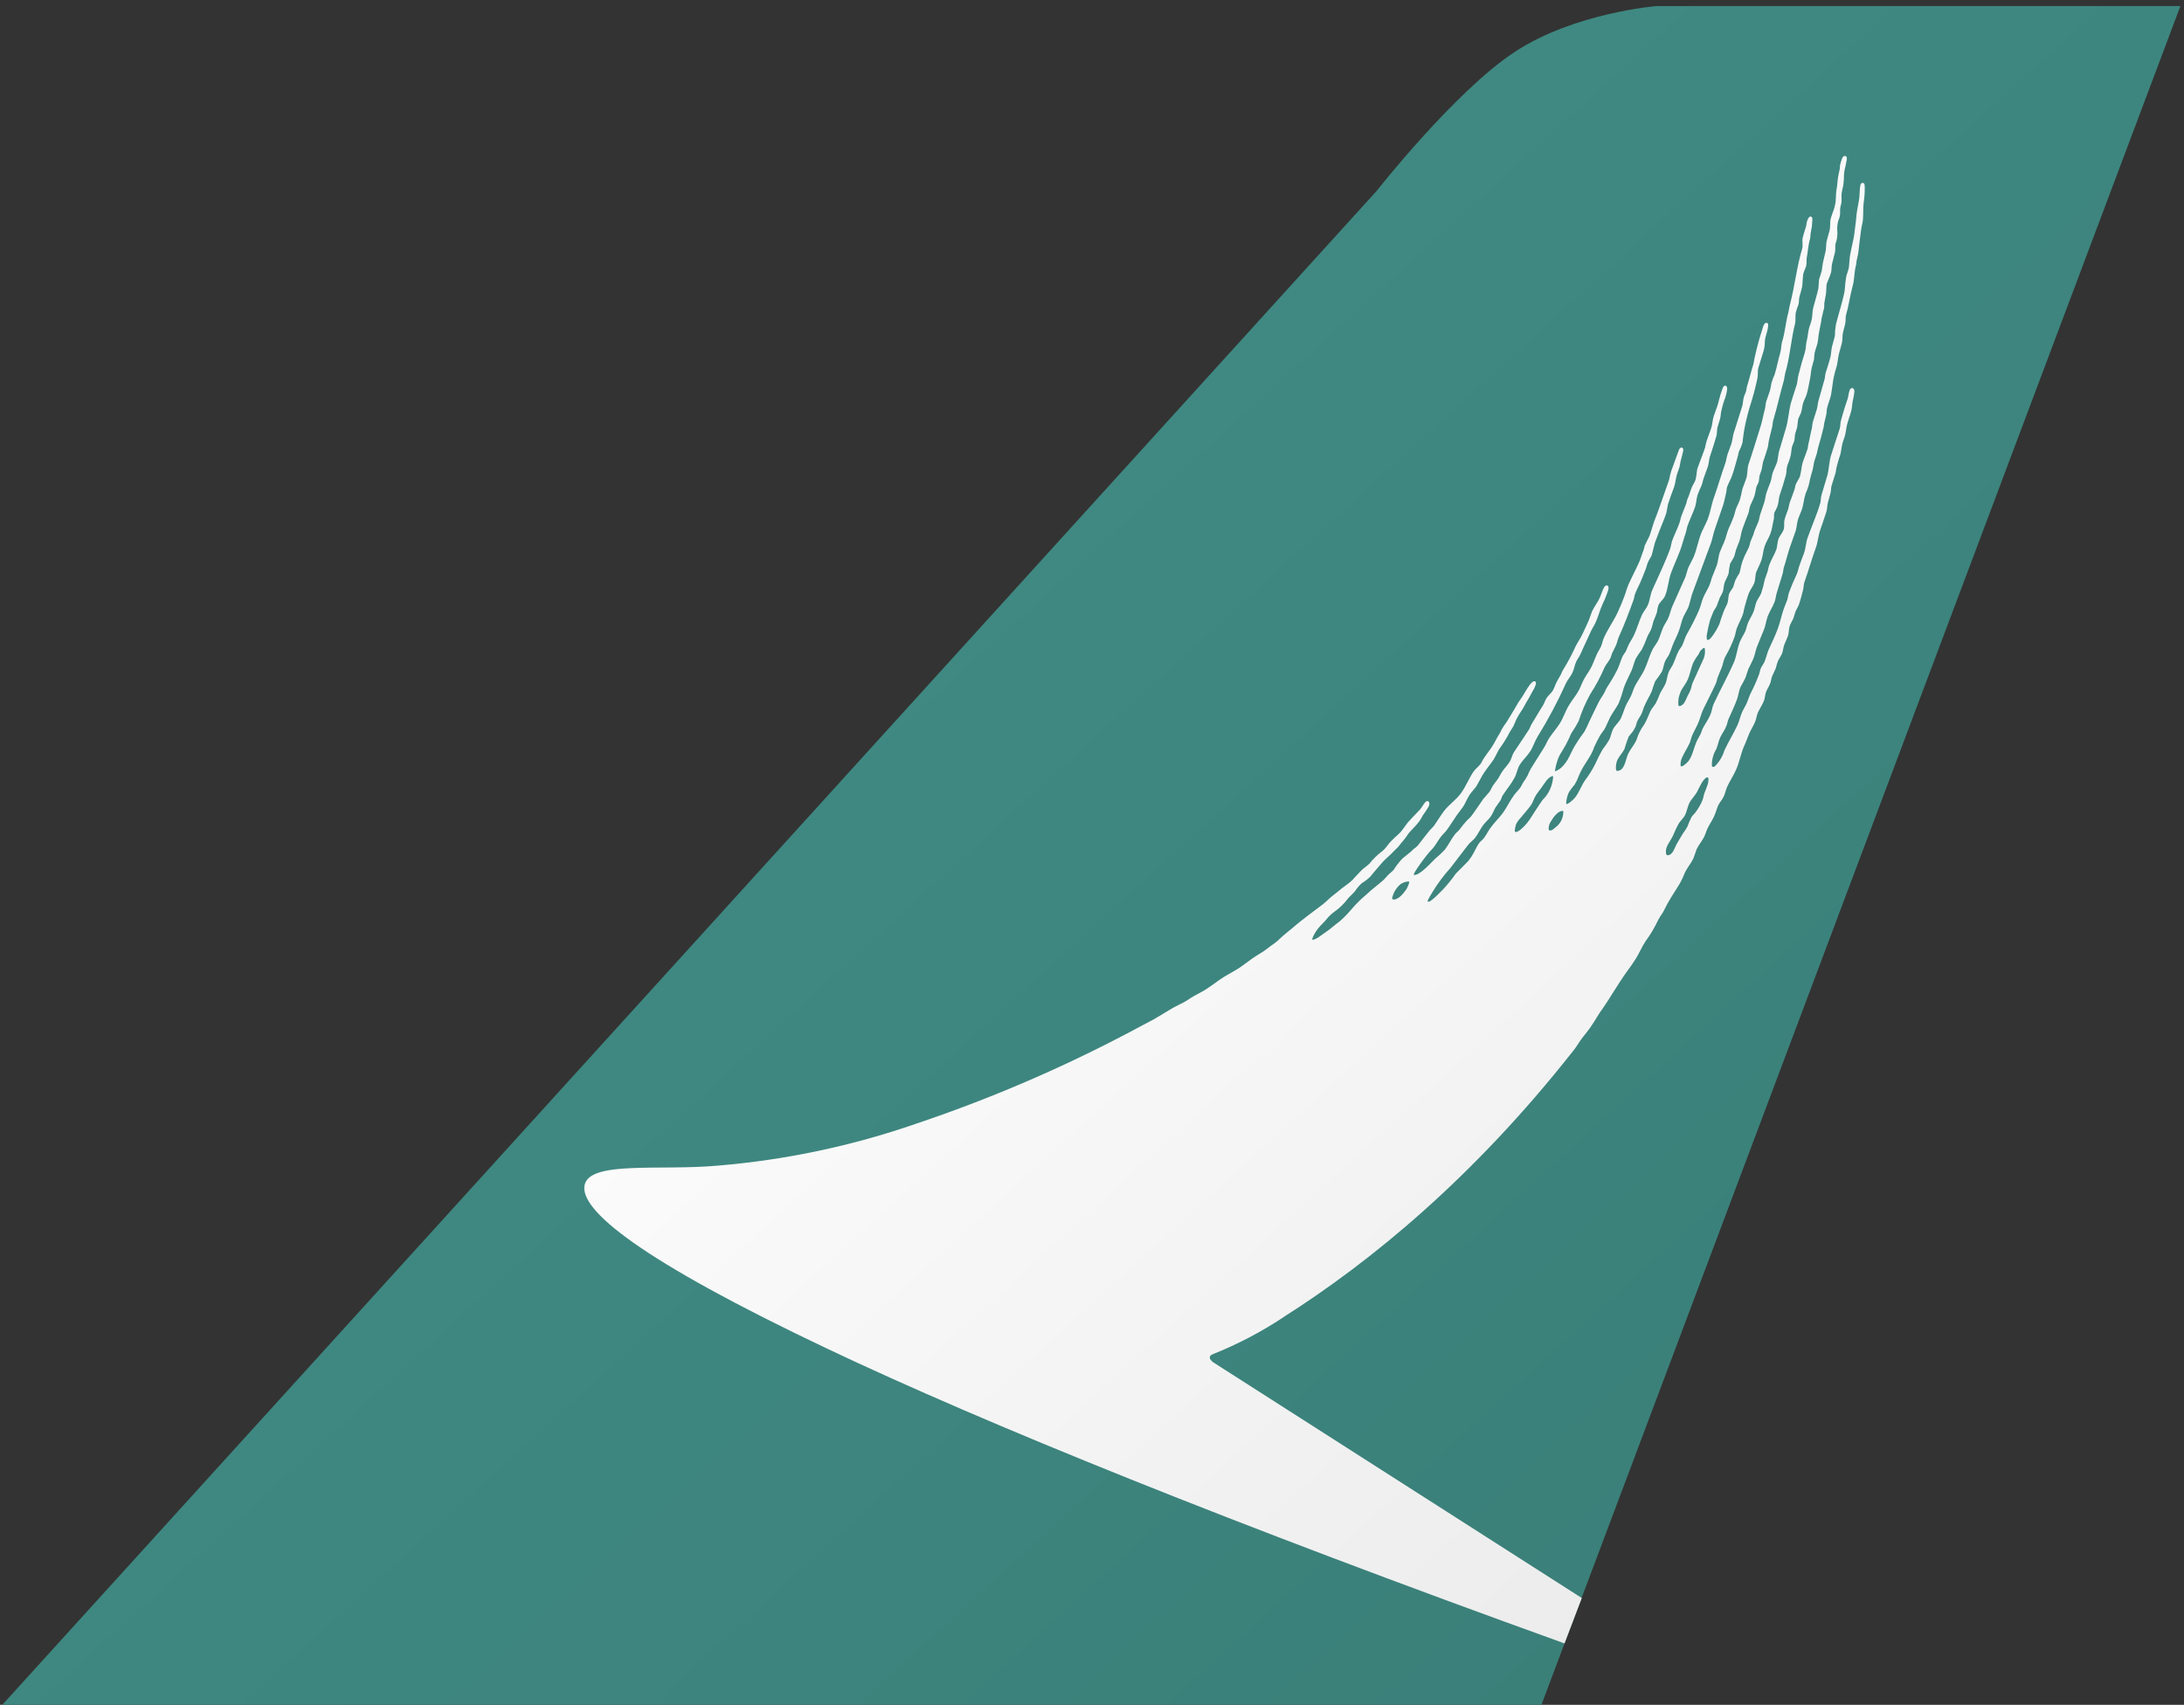 <svg width="301" height="235" viewBox="0 0 301 235" fill="none" xmlns="http://www.w3.org/2000/svg">
<rect x="0" y="0" width="301" height="235" fill="#333333" stroke="none"/>
<path d="M0.322 234.991H212.439L300.505 0.831H228.347C228.347 0.831 217.004 1.738 208.765 7.152C200.526 12.566 189.716 26.336 189.716 26.336L0.322 234.991Z" fill="#3F8A83"/>
<path d="M113.985 185.894C88.285 173.702 79.655 166.722 80.596 163.247C81.479 159.994 91.022 161.394 98.87 160.676C108.182 159.909 117.361 157.975 126.191 154.918C136.162 151.57 145.851 147.433 155.165 142.546C155.165 142.546 158.676 140.694 159.049 140.485C159.774 140.048 160.341 139.732 161.049 139.285C161.551 138.976 162.069 138.693 162.6 138.437C163.14 138.183 163.657 137.882 164.144 137.537C164.682 137.2 165.415 136.848 165.96 136.525C166.76 136.025 167.252 135.649 168.007 135.111C168.433 134.808 168.877 134.53 169.335 134.278C169.709 134.056 170.391 133.689 170.721 133.466C171.421 133.007 171.862 132.626 172.566 132.138C172.99 131.838 173.306 131.65 173.816 131.338C174.326 131.026 174.807 130.638 175.244 130.311C175.533 130.122 175.809 129.913 176.07 129.686C176.587 129.186 177.097 128.753 177.628 128.322C178.117 127.956 178.583 127.503 179.057 127.138C179.366 126.915 179.89 126.477 180.191 126.254C180.981 125.687 181.476 125.263 182.259 124.696C182.759 124.323 183.185 123.828 183.688 123.454C184.248 123.037 184.764 122.554 185.347 122.14C185.736 121.878 186.101 121.582 186.438 121.256C186.811 120.804 187.163 120.495 187.558 120.05C187.845 119.734 188.399 119.382 188.722 119.059C189.247 118.399 189.855 117.81 190.531 117.307C190.768 117.095 190.984 116.86 191.177 116.607C191.347 116.369 191.534 116.143 191.737 115.932C192.046 115.616 192.161 115.532 192.283 115.394C192.426 115.279 192.592 115.129 193.016 114.712C193.145 114.575 193.368 114.266 193.59 113.965C193.783 113.699 193.963 113.434 194.09 113.297C194.471 112.897 194.722 112.615 194.995 112.328C195.188 112.135 195.395 111.919 195.648 111.653C195.798 111.488 195.914 111.294 196.048 111.115C196.156 110.933 196.278 110.76 196.414 110.598C196.644 110.346 196.824 110.432 196.867 110.461C197.004 110.555 197.06 110.827 196.91 111.15C196.706 111.513 196.48 111.863 196.235 112.199L196.135 112.335C196.063 112.457 195.999 112.573 195.927 112.694C195.826 112.883 195.714 113.065 195.59 113.24C195.312 113.606 195.007 113.951 194.678 114.273C194.573 114.373 194.473 114.479 194.378 114.589C194.181 114.801 194.006 115.032 193.854 115.278C193.677 115.536 193.485 115.783 193.28 116.018C193.174 116.123 193.081 116.238 193 116.363C192.902 116.498 192.797 116.628 192.684 116.751C192.504 116.923 192.332 117.096 192.159 117.268C191.882 117.568 191.589 117.853 191.283 118.123C191.06 118.309 190.838 118.547 190.608 118.769C190.027 119.469 189.387 120.162 188.863 120.83C188.506 121.18 188.108 121.486 187.679 121.742C187.314 122.082 186.991 122.465 186.717 122.883C186.487 123.157 185.984 123.601 185.747 123.888C185.256 124.55 184.665 125.131 183.996 125.612C183.552 125.919 183.155 126.29 182.818 126.712C182.603 126.992 181.942 127.631 181.691 127.94C181.059 128.74 180.771 129.499 180.865 129.519C181.296 129.634 182.345 128.708 182.965 128.306C183.474 127.954 183.565 127.818 184.05 127.452C184.46 127.162 184.844 126.838 185.198 126.483C185.406 126.296 185.981 125.671 186.16 125.456C186.818 124.668 187.546 123.942 188.336 123.287C189.068 122.569 189.98 121.93 190.691 121.287C190.906 121.065 191.114 120.842 191.323 120.598C191.56 120.361 191.854 120.146 192.069 119.909C192.413 119.362 192.808 118.848 193.247 118.373C193.664 118.05 193.972 117.756 194.395 117.44C194.546 117.34 194.676 117.146 194.833 117.023C195.055 116.881 195.257 116.71 195.433 116.514C195.922 115.889 196.395 115.25 196.905 114.625C197.127 114.325 197.45 114.08 197.673 113.771C198.147 113.096 198.55 112.407 199.03 111.771C199.712 110.888 200.682 110.256 201.33 109.365C202.005 108.446 202.407 107.383 203.039 106.421C203.312 106.004 203.739 105.71 204.039 105.315C204.212 105.086 204.305 104.82 204.47 104.569C204.807 104.052 205.203 103.549 205.547 103.061C205.992 102.4 206.293 101.689 206.747 100.994C206.882 100.676 207.05 100.373 207.247 100.089C207.537 99.698 207.804 99.291 208.047 98.869C208.363 98.388 208.507 98.069 208.729 97.734C208.951 97.399 209.095 97.073 209.246 96.844C209.397 96.615 209.713 96.162 209.828 95.99C210.238 95.358 210.352 95.063 210.776 94.482C211.034 94.123 211.321 93.829 211.566 93.915C211.752 94.051 211.68 94.274 211.637 94.432C211.543 94.715 211.413 94.984 211.249 95.232C210.905 95.849 210.783 96.144 210.416 96.711C210.25 96.985 209.956 97.602 209.716 97.932C209.476 98.262 209.243 98.685 209.084 98.966C208.905 99.266 208.653 100.057 208.402 100.387C208.173 100.727 207.967 101.083 207.785 101.45C207.438 102.076 207.049 102.677 206.621 103.25C206.377 103.702 206.133 104.176 205.897 104.622C205.408 105.354 204.827 106.036 204.353 106.79C204.059 107.314 203.772 107.839 203.485 108.362C203.191 108.793 202.796 109.162 202.516 109.598C202.171 110.122 201.984 110.698 201.639 111.214C201.366 111.614 201.022 112.003 200.749 112.406C200.283 113.095 199.866 113.778 199.377 114.438C199.104 114.797 198.752 115.099 198.487 115.465C198.121 115.965 197.826 116.55 197.446 116.965C197.107 117.311 196.79 117.678 196.498 118.065C195.967 118.718 194.639 120.585 194.868 120.599C195.644 120.707 197.144 119.005 197.776 118.388C198.261 117.988 198.72 117.556 199.148 117.096C199.648 116.421 200.016 115.66 200.52 115.006C200.699 114.762 200.972 114.583 201.152 114.353C201.479 113.894 201.837 113.457 202.222 113.046C202.396 112.895 202.561 112.734 202.717 112.565C203.327 111.782 203.845 110.941 204.433 110.123C204.691 109.793 205.007 109.498 205.258 109.175C205.445 108.91 205.558 108.622 205.725 108.334C205.962 107.968 206.278 107.617 206.515 107.25C206.694 106.976 206.802 106.704 206.988 106.424C207.311 105.936 207.742 105.512 208.065 105.016C208.316 104.616 208.388 104.09 208.654 103.68C209.322 102.66 210.047 101.62 210.701 100.6C210.874 100.334 210.945 100.039 211.101 99.781C211.639 98.941 212.135 98.036 212.666 97.211C212.86 96.902 212.939 96.55 213.133 96.249C213.377 95.875 213.75 95.581 213.994 95.222C214.155 94.925 214.292 94.615 214.404 94.296C214.597 93.858 214.87 93.434 215.093 93.025C215.229 92.773 215.301 92.515 215.459 92.278C216.088 91.263 216.649 90.207 217.139 89.118C217.412 88.551 217.814 88.018 218.079 87.438C218.388 86.799 218.679 86.146 218.962 85.528C219.128 85.104 219.278 84.681 219.422 84.257C219.731 83.596 220.211 83.029 220.506 82.34C220.715 81.873 220.83 81.44 221.024 81.048C221.146 80.81 221.376 80.61 221.541 80.718C221.706 80.826 221.735 81.027 221.627 81.393C221.415 82.043 221.158 82.678 220.858 83.293C220.493 84.083 220.305 84.909 219.946 85.713C219.76 86.165 219.458 86.589 219.257 87.02C218.905 87.788 218.568 88.556 218.216 89.282C218.023 89.706 217.864 90.115 217.635 90.517C217.489 90.734 217.356 90.96 217.235 91.192C217.005 91.71 216.941 92.255 216.704 92.743C216.46 93.253 216.065 93.677 215.828 94.172C214.688 96.7 213.386 99.152 211.928 101.511C211.528 102.15 211.311 102.926 210.901 103.558C210.478 104.226 209.896 104.728 209.48 105.374C209.128 105.913 209.042 106.659 208.719 107.234C208.259 108.095 207.627 108.821 207.104 109.634C206.967 109.864 206.924 110.116 206.781 110.352C206.587 110.661 206.328 110.962 206.128 111.278C205.87 111.702 205.728 112.183 205.439 112.571C205.13 113.001 204.685 113.346 204.376 113.784C203.995 114.308 203.723 114.925 203.32 115.464C203.047 115.83 202.62 116.089 202.336 116.464C201.891 117.045 200.347 119.07 199.902 119.637C198.983 120.655 198.161 121.756 197.446 122.926C197.267 123.278 196.656 124.118 196.785 124.283C197.108 124.499 198.637 122.826 198.896 122.583C199.526 121.903 200.108 121.181 200.64 120.422C200.777 120.264 202.24 118.835 202.364 118.677C202.508 118.491 202.658 118.277 202.788 118.096C203.198 117.486 203.449 116.753 203.88 116.179C204.066 115.934 204.346 115.755 204.519 115.518C204.857 115.073 205.086 114.57 205.419 114.118C205.928 113.4 206.603 112.768 207.128 112.057C207.688 111.281 208.097 110.362 208.679 109.587C208.966 109.206 209.332 108.869 209.605 108.452C209.727 108.273 209.771 108.093 209.892 107.907C210.132 107.583 210.348 107.242 210.539 106.887C210.665 106.566 210.814 106.254 210.984 105.954C211.584 105.013 212.191 104.015 212.784 103.074C213.064 102.651 213.214 102.198 213.484 101.774C213.936 101.074 214.511 100.453 214.955 99.749C215.487 98.917 215.774 97.911 216.319 97.078C216.664 96.525 217.073 96.016 217.419 95.462C217.807 94.862 217.993 94.17 218.345 93.552C218.645 92.999 219.056 92.489 219.322 91.944C219.616 91.344 219.811 90.752 220.098 90.127C220.256 89.797 220.498 89.459 220.643 89.127C220.836 88.697 220.873 88.273 221.074 87.871C221.591 86.715 222.374 85.624 222.919 84.471C223.3 83.66 223.652 82.812 223.967 81.944C224.098 81.481 224.254 81.026 224.434 80.58C224.915 79.517 225.503 78.405 225.963 77.363C226.163 76.796 226.363 76.242 226.563 75.683C226.593 75.521 226.631 75.36 226.678 75.202C226.9 74.707 227.195 74.218 227.389 73.738C227.561 73.164 227.741 72.596 227.927 72.022C228.667 70.17 229.335 68.073 230.038 66.141C230.11 65.74 230.205 65.344 230.321 64.953C230.687 63.977 231.054 62.971 231.405 61.988C231.613 61.488 232.087 61.65 231.979 62.168C231.835 62.843 231.75 63.015 231.627 63.553C231.577 63.834 231.527 64.099 231.469 64.372C231.383 64.702 231.217 65.047 231.132 65.363C230.938 65.963 230.923 66.54 230.732 67.108C230.438 67.908 230.151 68.68 229.884 69.499C229.82 69.908 229.726 70.317 229.647 70.734C229.525 71.115 229.367 71.509 229.23 71.854C228.821 72.867 228.43 73.843 228.074 74.834C227.923 75.409 227.774 75.976 227.636 76.55C227.486 76.866 227.262 77.189 227.127 77.498C226.997 77.779 226.969 78.037 226.853 78.331C226.595 78.97 226.365 79.623 226.071 80.277C225.827 80.808 225.539 81.347 225.331 81.914C225.231 82.194 225.231 82.432 225.131 82.704C224.514 84.399 223.846 86.172 223.113 87.78C222.933 88.18 222.883 88.592 222.696 88.994C222.552 89.339 222.337 89.694 222.187 90.028C222.115 90.243 222.036 90.465 221.964 90.681C221.742 91.154 221.354 91.542 221.131 92.017C220.578 93.301 219.918 94.535 219.156 95.707C218.514 96.877 217.985 98.106 217.576 99.376C217.297 99.932 216.977 100.466 216.621 100.976C216.456 101.249 216.356 101.55 216.212 101.844C215.927 102.459 215.6 103.054 215.236 103.625C214.979 104.007 214.777 104.422 214.636 104.86C214.478 105.324 214.365 105.803 214.299 106.289C214.407 106.36 215.017 105.989 215.226 105.764C215.64 105.361 215.982 104.89 216.238 104.371C216.396 104.033 216.697 103.452 216.855 103.129C217.31 102.342 217.813 101.585 218.362 100.86C218.609 100.408 218.832 99.943 219.03 99.467C219.43 98.599 219.885 97.722 220.308 96.825C220.503 96.459 220.719 96.104 220.954 95.762C221.184 95.417 221.284 95.051 221.507 94.699C222.028 93.92 222.5 93.11 222.921 92.273C223.208 91.663 223.359 91.052 223.632 90.456C223.742 90.264 223.864 90.079 223.998 89.903C224.192 89.594 224.271 89.257 224.443 88.912C224.658 88.459 224.981 88.012 225.196 87.548C225.634 86.607 225.885 85.631 226.316 84.705C226.531 84.274 226.876 83.905 227.077 83.469C227.393 82.808 227.422 81.976 227.738 81.286C228.549 79.447 229.489 77.559 230.179 75.642C230.287 75.319 230.33 74.942 230.431 74.608C230.731 73.775 231.131 73 231.431 72.181C231.567 71.808 231.61 71.464 231.747 71.081C231.947 70.528 232.213 69.939 232.415 69.372C232.465 69.185 232.493 68.984 232.565 68.791C232.816 68.266 232.965 67.634 233.204 67.082C233.341 66.795 233.542 66.501 233.657 66.191C233.85 65.638 233.794 64.942 233.995 64.425C234.275 63.642 234.605 62.795 234.885 62.025C235.058 61.572 235.085 61.142 235.244 60.682C235.424 60.165 235.625 59.59 235.818 59.074C236.011 58.558 235.998 57.968 236.177 57.408C236.307 56.977 236.486 56.54 236.63 56.137C236.896 55.383 237.011 54.586 237.291 53.882C237.334 53.752 237.385 53.616 237.428 53.494C237.499 53.3 237.628 53.113 237.822 53.171C238.045 53.229 238.045 53.508 238.031 53.695C237.962 54.215 237.827 54.724 237.631 55.211C237.445 55.684 237.358 56.195 237.231 56.647C237.159 56.941 237.166 57.257 237.095 57.567C237.001 58.012 236.829 58.435 236.714 58.874C236.599 59.313 236.664 59.728 236.563 60.066C236.283 61.006 235.963 62.066 235.651 62.966C235.521 63.433 235.5 63.971 235.357 64.374C235.184 64.848 235.005 65.329 234.839 65.81C234.681 66.21 234.653 66.592 234.487 66.973C234.288 67.385 234.111 67.807 233.956 68.237C233.777 68.819 233.798 69.393 233.597 69.946C233.267 70.836 232.857 71.684 232.556 72.538C232.456 72.854 232.42 73.191 232.312 73.507C232.046 74.247 231.859 75.044 231.587 75.791C231.199 76.853 230.704 77.891 230.316 78.943C229.928 79.995 229.885 81.219 229.455 82.188C229.232 82.669 228.773 82.957 228.564 83.423C228.465 83.747 228.396 84.078 228.356 84.414C228.234 84.814 228.047 85.214 227.896 85.578C227.811 85.915 227.724 86.239 227.63 86.562C227.494 86.962 227.22 87.352 227.049 87.732C226.827 88.353 226.568 88.959 226.273 89.549C225.962 89.953 225.679 90.378 225.426 90.82C225.188 91.33 225.103 91.883 224.865 92.42C224.514 93.21 224.097 93.964 223.803 94.783C223.604 95.531 223.36 96.266 223.07 96.983C222.711 97.629 222.27 98.211 221.921 98.85C221.699 99.338 221.476 99.819 221.246 100.301C221.067 100.688 220.715 101.026 220.493 101.435C220.22 101.924 219.954 102.44 219.732 102.929C219.605 103.296 219.451 103.653 219.272 103.998C218.963 104.508 218.727 104.918 218.389 105.42C218.072 105.914 217.8 106.435 217.577 106.978C217.435 107.385 217.25 107.775 217.024 108.142C216.741 108.47 216.48 108.815 216.241 109.176C215.994 109.69 215.86 110.25 215.847 110.82C216.112 110.914 216.859 110.203 217.06 109.951C217.649 109.241 217.936 108.278 218.475 107.525C219.006 106.828 219.47 106.082 219.861 105.298C220.163 104.614 220.501 103.947 220.873 103.298C221.219 102.869 221.531 102.413 221.806 101.935C221.992 101.511 222.086 101.008 222.272 100.592C222.552 99.992 223.12 99.601 223.407 98.977C223.737 98.288 223.88 97.577 224.232 96.93C224.405 96.614 224.632 96.262 224.778 95.93C224.978 95.52 225.072 95.118 225.266 94.701C225.666 93.854 226.257 93.143 226.638 92.301C227.055 91.439 227.277 90.501 227.701 89.637C227.916 89.163 228.301 88.76 228.526 88.287C228.826 87.662 228.971 87.009 229.266 86.377C229.453 85.996 229.719 85.623 229.898 85.249C230.15 84.704 230.243 84.107 230.498 83.54C231.066 82.248 231.662 80.919 232.236 79.64C232.452 79.14 232.509 78.635 232.736 78.132C232.951 77.695 233.166 77.264 233.397 76.825C233.885 75.698 234.065 74.377 234.574 73.242C234.832 72.661 235.148 72.115 235.386 71.497C235.745 70.52 235.874 69.515 236.24 68.517C236.786 66.995 237.224 65.408 237.77 63.9C237.935 63.448 237.949 63 238.121 62.529C238.279 62.091 238.444 61.645 238.61 61.208C238.725 60.842 238.796 60.331 238.89 59.872C239.3 58.586 239.709 57.301 240.11 56.001C240.21 55.692 240.225 55.14 240.333 54.745C240.412 54.511 240.503 54.281 240.606 54.056C240.7 53.762 240.7 53.511 240.792 53.202C241.092 52.261 241.345 51.163 241.647 50.222C241.733 49.928 241.761 49.504 241.855 49.173C242.172 47.744 242.563 46.333 243.026 44.944C243.111 44.699 243.27 44.444 243.507 44.506C243.744 44.568 243.694 44.836 243.673 45.059C243.601 45.669 243.373 46.194 243.273 46.703C243.238 46.975 243.218 47.248 243.215 47.522C243.191 47.776 243.148 48.028 243.086 48.276C242.834 49.076 242.54 50.013 242.31 50.796C242.231 51.177 242.303 51.765 242.195 52.204C241.913 53.531 241.561 54.842 241.139 56.132C240.805 57.255 240.538 58.396 240.339 59.55C240.253 60.038 240.224 60.534 240.152 61.022C240.034 61.435 239.873 61.835 239.671 62.214C239.556 62.514 239.571 62.76 239.455 63.069C239.218 63.88 239.025 64.677 238.738 65.496C238.538 66.063 238.228 66.596 238.027 67.14C237.948 67.391 237.969 67.613 237.905 67.886C237.762 68.454 237.668 69.014 237.505 69.566C237.105 70.679 236.723 71.885 236.328 72.984C236.106 73.601 236.034 74.197 235.828 74.794C234.945 77.194 234.055 79.568 233.186 81.938C233.043 82.469 232.892 83.001 232.756 83.525C232.562 84.057 232.246 84.509 232.023 84.99C231.736 85.607 231.65 86.254 231.406 86.907C231.141 87.676 230.774 88.264 230.48 89.061C230.343 89.434 230.206 89.861 230.034 90.232C229.904 90.505 229.668 90.77 229.534 91.05C229.297 91.517 229.261 92.113 229.039 92.587C228.76 93.037 228.455 93.471 228.127 93.887C227.942 94.348 227.781 94.818 227.645 95.295C227.315 96.02 226.891 96.687 226.575 97.456C226.446 97.779 226.389 98.066 226.245 98.375C226.08 98.727 225.815 99.064 225.645 99.438C225.645 99.438 225.631 99.438 225.616 99.474C225.593 99.539 225.576 99.606 225.566 99.674C225.524 99.818 225.473 100.004 225.423 100.141C225.312 100.39 225.178 100.628 225.023 100.852C224.965 100.924 224.794 101.11 224.664 101.283C224.596 101.355 224.534 101.431 224.478 101.512C224.247 102.083 224.047 102.665 223.878 103.257C223.62 103.781 223.168 104.212 222.909 104.764C222.701 105.181 222.6 106.222 222.852 106.264C223.928 106.264 224.008 104.756 224.367 103.964C224.661 103.347 225.092 102.837 225.416 102.249C225.52 102.059 225.602 101.858 225.66 101.649C225.726 101.443 225.808 101.243 225.904 101.049C226.041 100.762 226.041 100.805 226.134 100.597C226.227 100.389 226.534 100.015 226.622 99.836C226.631 99.826 226.636 99.813 226.636 99.8C227.053 99.139 227.325 98.2 227.62 97.746C227.786 97.502 228.001 97.251 228.166 96.999C228.403 96.541 228.612 96.069 228.791 95.585C228.991 95.161 229.315 94.737 229.515 94.285C229.753 93.753 229.767 93.085 230.025 92.547C230.147 92.253 230.384 91.958 230.525 91.686C230.825 91.068 231.006 90.414 231.308 89.811C231.445 89.517 231.708 89.244 231.853 88.95C232.091 88.432 232.219 87.887 232.485 87.413C233.085 86.367 233.632 85.291 234.123 84.189C234.403 83.557 234.503 82.918 234.769 82.308C235.006 81.769 235.336 81.245 235.569 80.736C235.707 80.39 235.822 80.034 235.914 79.673C236.144 79.073 236.414 78.459 236.632 77.863C236.762 77.446 236.869 76.549 236.998 76.19C237.163 75.738 237.398 75.25 237.587 74.804C237.887 74.151 237.975 73.462 238.269 72.804C238.499 72.286 238.751 71.755 238.937 71.231C239.102 70.786 239.145 70.37 239.325 69.96C239.461 69.644 239.648 69.292 239.763 68.969C239.916 68.462 240.038 67.947 240.128 67.425C240.322 66.857 240.559 66.319 240.728 65.759C240.835 65.335 240.85 64.373 240.943 64.115C241.543 62.377 242.091 60.515 242.643 58.78C242.894 57.98 243.017 57.172 243.243 56.396C243.322 56.073 243.329 55.678 243.415 55.362C243.573 54.862 243.781 54.342 243.94 53.826C244.026 53.474 244.083 53.115 244.148 52.77C244.258 52.396 244.398 52.031 244.565 51.678C244.895 50.629 245.082 49.517 245.391 48.49C245.491 48.066 245.491 47.514 245.606 47.126C246.016 45.862 246.101 44.39 246.474 43.062C246.56 42.674 246.611 42.287 246.704 41.935C247.357 39.45 247.652 36.665 248.377 34.281C248.513 33.821 248.334 33.24 248.455 32.744C248.606 32.184 248.755 31.696 248.915 31.208C248.967 30.983 249.008 30.755 249.037 30.526C249.166 30.126 249.346 29.801 249.568 29.851C249.834 29.93 249.776 30.174 249.768 30.512C249.75 31.005 249.686 31.496 249.575 31.977C249.481 32.358 249.546 32.677 249.438 33.011C249.208 33.779 249.138 34.87 249.001 35.574C248.958 35.861 249.001 36.256 248.943 36.594C248.864 36.953 248.591 37.412 248.519 37.8C248.44 38.31 248.447 38.978 248.369 39.538C248.269 40.005 248.124 40.457 248.003 40.895C247.903 41.276 247.974 41.642 247.859 41.995C247.713 42.363 247.588 42.739 247.485 43.122C247.427 43.56 247.492 44.199 247.399 44.594C246.839 46.777 246.674 49.361 246.035 51.451C245.956 51.751 245.941 52.076 245.869 52.377C245.338 54.216 244.929 56.169 244.376 57.985C244.304 58.265 244.311 58.56 244.239 58.876C244.06 59.515 243.909 60.204 243.765 60.843C243.701 61.152 243.708 61.424 243.622 61.711C243.435 62.379 243.205 63.025 242.983 63.686C242.904 64.016 242.868 64.332 242.81 64.648C242.752 64.899 242.624 65.187 242.544 65.431C242.429 65.812 242.465 66.178 242.351 66.531C242.233 66.738 242.133 66.954 242.051 67.178C241.965 67.572 241.914 67.96 241.806 68.341C241.648 68.801 241.406 69.253 241.217 69.705C241.074 70.086 241.074 70.474 240.93 70.846C240.672 71.479 240.392 72.239 240.14 72.929C239.94 73.489 239.911 74.064 239.71 74.629C239.573 75.01 239.394 75.398 239.265 75.771C239.179 76.058 239.128 76.345 239.028 76.654C238.934 76.92 238.628 77.354 238.439 77.717C238.346 78.168 238.277 78.623 238.231 79.081C238.095 79.518 237.85 79.87 237.7 80.273C237.55 80.676 237.57 81.12 237.455 81.537C237.341 81.86 237.118 82.169 236.989 82.47C236.859 82.829 236.731 83.17 236.601 83.526C236.501 83.749 236.307 83.993 236.191 84.208C236.005 84.608 235.846 85.063 235.682 85.479C235.499 86.141 235.35 86.812 235.236 87.49C235.186 87.69 235.2 88.158 235.308 88.208C235.588 88.258 235.897 87.82 236.084 87.555C236.423 87.083 236.714 86.578 236.952 86.048C237.038 85.839 237.082 85.648 237.152 85.43C237.332 84.978 237.468 84.453 237.677 84.002C237.798 83.715 237.986 83.413 238.087 83.111C238.23 82.674 238.165 82.156 238.338 81.775C238.481 81.459 238.738 81.201 238.883 80.885C238.983 80.591 239.041 80.285 239.163 79.995C239.333 79.651 239.522 79.317 239.731 78.995C239.83 78.66 239.909 78.319 239.968 77.975C240.082 77.527 240.236 77.089 240.427 76.668C240.614 76.251 240.858 75.835 241.045 75.404C241.13 75.166 241.174 74.923 241.238 74.686C241.353 74.363 241.525 74.018 241.648 73.702C241.712 73.456 241.791 73.213 241.885 72.977C242.036 72.625 242.223 72.23 242.367 71.842C242.474 71.533 242.489 71.196 242.604 70.887C242.798 70.334 242.985 69.717 243.178 69.178C243.293 68.762 243.329 68.338 243.458 67.914C243.616 67.426 243.831 66.937 244.011 66.443C244.147 66.043 244.183 65.624 244.298 65.214C244.484 64.69 244.75 64.201 244.93 63.649C245.038 63.204 245.06 62.759 245.152 62.342C245.452 61.315 245.784 60.181 246.107 59.125C246.48 57.954 246.517 56.625 246.854 55.441C247.098 54.593 247.399 53.775 247.654 52.941C247.747 52.504 247.761 52.101 247.869 51.685C248.099 50.737 248.443 49.517 248.759 48.533C248.917 48.015 248.867 47.484 249.018 46.933C249.169 46.382 249.176 45.712 249.355 45.116C249.496 44.761 249.609 44.396 249.693 44.024C249.793 43.558 249.786 43.011 249.851 42.66C249.916 42.309 250.519 40.241 250.591 39.853C250.663 39.465 250.663 38.769 250.705 38.517C250.748 38.351 251.057 37.461 251.093 37.225C251.129 36.989 251.136 36.725 251.223 36.27C251.31 35.815 251.589 34.79 251.633 34.496C251.677 34.202 251.683 33.596 251.74 33.304C251.797 33.012 251.999 32.32 252.14 31.832C252.306 31.232 252.169 30.612 252.334 30.052C252.463 29.635 252.6 29.233 252.757 28.838C252.855 28.508 252.932 28.172 252.987 27.833C253.009 27.51 253.029 26.864 253.051 26.62C253.058 26.29 253.202 25.73 253.231 25.241C253.276 24.64 253.374 24.044 253.525 23.46C253.583 23.216 253.561 22.929 253.611 22.707C253.783 22.054 253.941 21.451 254.272 21.493C254.509 21.529 254.602 21.731 254.494 22.154C254.379 22.664 254.329 23.067 254.194 23.562C254.142 23.95 254.117 24.34 254.121 24.731C254.099 25.09 254.085 25.168 254.042 25.52C254.014 25.65 253.956 25.98 253.913 26.12C253.852 26.36 253.813 26.606 253.798 26.853C253.798 27.083 253.805 27.327 253.805 27.653C253.806 27.83 253.781 28.007 253.733 28.177C253.674 28.369 253.633 28.566 253.611 28.766C253.597 28.975 253.618 29.176 253.604 29.356C253.608 29.58 253.574 29.804 253.504 30.017C253.278 30.544 253.177 31.117 253.21 31.69C253.279 32.339 253.198 32.995 252.973 33.607C252.901 33.988 252.973 34.407 252.901 34.77C252.764 35.27 252.635 35.804 252.501 36.336C252.393 36.766 252.465 37.154 252.351 37.571C252.2 38.138 251.805 38.914 251.751 39.171C251.697 39.428 251.715 40.126 251.644 40.571C251.573 41.016 251.457 41.519 251.428 41.799C251.399 42.079 251.435 42.209 251.406 42.416C251.377 42.623 251.097 43.623 251.054 43.881C251.011 44.139 251.012 44.281 250.954 44.542C250.896 44.803 250.674 45.892 250.631 46.237C250.588 46.582 250.588 46.79 250.523 47.137C250.423 47.668 250.207 48.114 250.099 48.624C250.028 49.011 250.049 49.249 250.006 49.55C249.891 50.031 249.732 50.462 249.647 50.914C249.575 51.273 249.568 51.614 249.503 51.983C249.338 52.752 249.23 53.527 249.015 54.295C248.885 54.748 248.627 55.164 248.49 55.602C248.383 56.002 248.347 56.443 248.239 56.838C248.131 57.175 247.894 57.491 247.808 57.858C247.75 58.174 247.758 58.497 247.701 58.82C247.622 59.179 247.463 59.538 247.391 59.911C247.334 60.192 247.363 60.465 247.284 60.759C247.19 61.082 247.026 61.376 246.947 61.685C246.875 62.085 246.875 62.475 246.774 62.877C246.66 63.337 246.465 63.79 246.322 64.213C246.185 64.613 246.257 65.046 246.135 65.478C245.877 66.411 245.568 67.445 245.259 68.321C245.122 68.788 245.144 69.276 244.972 69.786C244.842 70.124 244.699 70.353 244.555 70.647C244.447 70.947 244.548 71.279 244.455 71.624C244.305 72.191 244.226 72.96 244.018 73.512C243.795 74.138 243.428 74.647 243.218 75.257C242.996 75.896 242.981 76.535 242.765 77.203C242.572 77.771 242.277 78.295 242.065 78.811C241.885 79.264 241.95 79.867 241.777 80.355C241.577 80.879 241.21 81.281 241.002 81.819C240.779 82.436 240.628 83.055 240.441 83.665C240.37 83.931 240.327 84.189 240.276 84.447C240.047 85.247 239.615 85.919 239.335 86.681C239.227 87.033 239.198 87.334 239.098 87.665C238.907 88.224 238.681 88.771 238.423 89.302C238.214 89.775 237.905 90.242 237.69 90.716C237.496 91.154 237.46 91.593 237.273 92.052C237.094 92.49 236.885 92.965 236.72 93.416C236.612 93.696 236.605 93.948 236.482 94.206C235.937 95.419 235.276 96.648 234.716 97.832C234.422 98.485 234.278 99.189 233.962 99.857C233.725 100.374 233.431 100.869 233.193 101.429C233.05 101.781 233.007 102.118 232.855 102.449C232.555 103.102 232.123 103.763 231.835 104.402C231.669 104.754 231.595 105.142 231.62 105.53C231.634 105.566 231.634 105.616 231.685 105.637C231.885 105.687 232.285 105.343 232.518 105.113C233.301 104.366 233.423 102.923 233.962 101.94C234.113 101.652 234.307 101.34 234.436 101.049C234.498 100.839 234.572 100.633 234.658 100.432C234.995 99.793 235.419 99.219 235.714 98.544C235.936 98.055 235.965 97.503 236.173 97.044C237.057 95.134 238.084 93.304 238.931 91.386C239.319 90.518 239.405 89.534 239.743 88.586C239.951 88.026 240.288 87.573 240.525 87.042C240.705 86.632 240.748 86.201 240.942 85.778C241.186 85.24 241.542 84.73 241.742 84.134C241.864 83.753 241.921 83.366 242.065 82.993C242.244 82.569 242.524 82.217 242.711 81.815C242.922 81.198 243.089 80.567 243.211 79.927C243.326 79.553 243.476 79.173 243.592 78.835C243.686 78.519 243.729 78.189 243.836 77.887C244.094 77.162 244.525 76.53 244.798 75.787C244.978 75.287 244.935 74.659 245.157 74.178C245.33 73.784 245.646 73.468 245.803 73.051C245.983 72.613 245.817 72.096 245.961 71.586C246.09 71.098 246.291 70.645 246.449 70.178C246.535 69.884 246.564 69.604 246.643 69.324C246.873 68.735 247.08 68.14 247.289 67.55C247.403 67.25 247.403 66.969 247.526 66.696C247.692 66.344 247.943 66.014 248.079 65.633C248.23 65.052 248.273 64.449 248.409 63.888C248.639 63.128 248.919 62.525 249.142 61.799C249.185 61.569 249.185 61.346 249.257 61.088C249.436 60.442 249.523 59.716 249.703 59.07C249.774 58.754 249.76 58.489 249.839 58.18C250.019 57.57 250.22 56.959 250.406 56.38C250.506 55.992 250.521 55.611 250.622 55.246C250.916 54.29 251.189 53.163 251.469 52.246C251.541 51.972 251.527 51.721 251.606 51.42C251.836 50.687 252.137 49.812 252.306 49.058C252.384 48.621 252.391 48.197 252.485 47.794C252.6 47.285 252.779 46.794 252.885 46.287C252.921 46.049 252.885 45.877 252.907 45.676C252.95 45.346 252.979 45.023 253.036 44.692C253.373 43.364 253.884 41.741 254.171 40.42C254.265 39.939 254.279 39.458 254.329 38.984C254.386 38.654 254.407 38.266 254.501 37.921C254.631 37.575 254.737 37.219 254.817 36.858C254.889 36.291 254.889 35.73 254.975 35.185C254.982 35.144 254.992 35.103 255.004 35.063C255.118 34.381 255.456 33.003 255.535 32.449C255.621 31.796 255.7 31.121 255.786 30.482C255.8 30.059 255.872 29.614 255.923 29.168C256.023 28.486 256.181 27.89 256.261 27.179C256.311 26.713 256.29 26.296 256.346 25.894C256.375 25.643 256.389 25.212 256.712 25.212C257.035 25.212 256.978 25.578 257 25.873C257.01 26.565 256.959 27.257 256.849 27.941C256.755 28.752 256.82 29.549 256.741 30.376C256.683 30.842 256.541 31.302 256.49 31.739C256.375 32.522 256.297 33.319 256.196 34.065V34.108C256.169 34.453 256.124 34.795 256.059 35.135C256.056 35.169 256.048 35.203 256.037 35.235C256.039 35.252 256.036 35.269 256.03 35.285C256.024 35.304 256.019 35.323 256.016 35.343H256.009C255.98 35.501 255.951 35.652 255.909 35.802C255.83 36.096 255.859 36.341 255.772 36.65C255.535 37.55 255.593 38.538 255.335 39.414C254.976 40.728 254.789 42.186 254.408 43.478C254.315 43.859 254.408 44.239 254.301 44.649C254.194 45.059 254.092 45.46 253.992 45.877C253.892 46.365 253.963 46.877 253.826 47.377C253.711 47.837 253.575 48.303 253.452 48.741C253.309 49.28 253.295 49.833 253.152 50.414C252.962 51.011 252.804 51.617 252.679 52.231C252.564 52.906 252.492 53.667 252.363 54.385C252.255 54.974 251.932 55.685 251.788 56.331C251.745 56.547 251.766 56.762 251.73 56.977C251.652 57.444 251.508 57.897 251.414 58.341C251.365 58.55 251.378 58.741 251.314 58.958C251.105 59.806 250.833 60.876 250.567 61.723C250.502 61.952 250.473 62.197 250.416 62.441C250.244 63.041 250.064 63.49 249.993 63.813C249.935 64.093 249.907 64.43 249.827 64.739C249.698 65.198 249.562 65.6 249.475 66.003C249.403 66.319 249.354 66.603 249.267 66.915C249.157 67.293 249.02 67.663 248.857 68.021C248.599 68.782 248.57 69.593 248.297 70.34C248.131 70.778 247.924 71.208 247.779 71.676C247.658 72.107 247.629 72.631 247.499 73.12C247.233 73.852 246.954 74.692 246.688 75.432C246.372 76.315 246.178 77.27 245.888 78.103C245.758 78.441 245.788 78.764 245.673 79.122C245.428 79.948 245.141 80.889 244.873 81.729C244.73 82.174 244.73 82.605 244.55 83.029C244.27 83.729 243.861 84.321 243.595 85.047C243.38 85.672 243.33 86.289 243.086 86.856C242.776 87.625 242.433 88.407 242.123 89.218C241.923 89.778 241.85 90.331 241.623 90.855C241.43 91.308 241.17 91.774 240.955 92.234C240.818 92.634 240.682 93.023 240.555 93.426C240.356 93.849 240.136 94.262 239.894 94.662C239.643 95.215 239.607 95.803 239.394 96.399C239.071 97.304 238.618 98.223 238.245 99.07C238.095 99.4 238.073 99.709 237.936 100.061C237.707 100.661 237.319 101.117 237.068 101.677C236.823 102.209 236.759 102.769 236.529 103.277C236.127 103.947 235.919 104.715 235.929 105.496C235.925 105.543 235.937 105.59 235.963 105.629C235.989 105.668 236.028 105.697 236.073 105.711C236.266 105.79 236.496 105.446 236.633 105.323C237.1 104.773 237.45 104.133 237.66 103.442C238.205 102.258 238.902 101.142 239.441 99.988C239.728 99.388 239.841 98.724 240.123 98.1C240.295 97.726 240.546 97.346 240.712 96.973C240.963 96.427 241.093 95.86 241.373 95.373C241.766 94.604 242.113 93.813 242.414 93.004C242.535 92.704 242.55 92.404 242.679 92.113C242.822 91.797 243.053 91.524 243.188 91.213C243.388 90.732 243.525 90.121 243.727 89.613C244.164 88.658 244.653 87.646 245.027 86.633C245.364 85.707 245.522 84.816 245.859 83.868C246.003 83.48 246.189 83.068 246.326 82.668C246.433 82.316 246.44 82.007 246.563 81.677C246.872 80.829 247.263 79.925 247.64 79.113C247.812 78.704 247.862 78.313 248.021 77.885C248.2 77.354 248.437 76.785 248.621 76.277C248.872 75.595 248.879 74.798 249.138 74.087C249.684 72.55 250.402 70.949 250.876 69.333C250.962 68.959 250.934 68.579 251.049 68.205C251.3 67.405 251.566 66.505 251.817 65.635C252.097 64.68 252.068 63.675 252.363 62.742C252.743 61.529 253.181 60.264 253.555 59.073C253.663 58.714 253.613 58.333 253.727 57.945C253.979 57.026 254.302 55.934 254.611 55.08C254.761 54.649 254.761 54.18 254.927 53.78C255.12 53.28 255.616 53.464 255.573 54.017C255.516 54.489 255.43 54.956 255.315 55.417C255.257 55.762 255.257 56.106 255.178 56.473C255.028 57.119 254.819 57.657 254.64 58.246C254.44 58.864 254.44 59.431 254.274 60.063C254.174 60.372 254.051 60.716 253.958 61.011C253.771 61.643 253.771 62.318 253.558 62.892C253.392 63.33 253.271 63.883 253.127 64.364C253.042 64.68 253.055 64.938 252.955 65.254C252.789 65.829 252.61 66.396 252.423 66.97C252.338 67.293 252.366 67.58 252.301 67.882C252.171 68.342 252.063 68.802 251.935 69.225C251.82 69.625 251.835 70.187 251.691 70.618C251.439 71.401 251.145 72.234 250.891 72.981C250.591 73.807 250.554 74.661 250.259 75.508C249.721 76.988 249.232 78.697 248.701 80.197C248.557 80.578 248.601 80.973 248.485 81.389C248.306 82.028 248.162 82.667 247.94 83.306C247.832 83.606 247.631 83.916 247.509 84.189C247.33 84.555 247.294 84.95 247.121 85.331C246.985 85.625 246.791 85.931 246.676 86.243C246.51 86.717 246.568 87.306 246.382 87.75C246.245 88.109 246.052 88.504 245.908 88.878C245.751 89.288 245.758 89.732 245.585 90.12C245.448 90.45 245.204 90.773 245.047 91.104C244.921 91.426 244.821 91.757 244.747 92.095C244.603 92.454 244.41 92.82 244.258 93.158C244.093 93.531 244.086 93.958 243.906 94.358C243.763 94.696 243.532 95.019 243.397 95.385C243.262 95.751 243.253 96.175 243.117 96.577C242.887 97.158 242.528 97.668 242.276 98.221C242.09 98.631 242.068 99.097 241.876 99.521C241.668 100.009 241.376 100.483 241.151 100.95C240.864 101.596 240.651 102.271 240.362 102.874C239.888 103.951 239.723 105.129 239.227 106.184C238.868 106.984 238.373 107.713 238.021 108.484C237.834 108.922 237.77 109.384 237.568 109.784C237.353 110.251 236.958 110.645 236.75 111.127C236.577 111.593 236.441 112.075 236.24 112.527C235.96 113.127 235.579 113.661 235.307 114.242C235.149 114.573 235.077 114.896 234.926 115.227C234.632 115.88 234.137 116.411 233.835 117.05C233.691 117.467 233.535 117.882 233.39 118.314C233.067 118.996 232.557 119.578 232.219 120.267C232.024 120.787 231.79 121.291 231.519 121.775C231.06 122.5 230.759 122.975 230.306 123.714C229.966 124.259 229.657 124.823 229.38 125.402C229.143 125.919 228.748 126.342 228.519 126.845C228.29 127.348 227.98 127.879 227.719 128.345C227.419 128.876 227.119 129.257 226.778 129.76C226.246 130.571 225.909 131.44 225.378 132.266C225.012 132.84 224.588 133.422 224.186 133.975C223.101 135.461 221.558 138.097 220.905 138.987C220.352 139.705 219.9 140.567 219.389 141.314C219.008 141.914 218.521 142.484 218.097 143.03C217.745 143.475 217.472 143.963 217.135 144.437L216.862 144.796C203.068 162.338 188.886 173.942 176.88 181.56L176.887 181.567C173.824 183.598 170.559 185.307 167.144 186.667C166.344 187.005 166.885 187.586 167.301 187.844L218.001 220.274L215.621 226.531C169.875 210.037 135.905 196.296 113.985 185.894ZM193.056 121.852C192.445 122.352 192.025 123.046 191.864 123.819C191.863 123.84 191.866 123.861 191.872 123.881C191.879 123.9 191.89 123.918 191.904 123.934C191.918 123.949 191.935 123.962 191.955 123.97C191.974 123.979 191.994 123.984 192.015 123.984C192.715 124.078 193.486 123.072 193.815 122.598C193.915 122.462 194.297 121.65 194.203 121.529C194.165 121.507 194.121 121.497 194.077 121.501C193.714 121.537 193.364 121.657 193.056 121.852ZM235.307 107.152C234.726 107.238 234.165 108.652 233.878 109.177C233.562 109.73 233.078 110.177 232.802 110.742C232.557 111.266 232.472 111.919 232.202 112.422C231.98 112.81 231.621 113.122 231.377 113.492C231.082 114.02 230.823 114.567 230.601 115.129C230.328 115.729 229.933 116.199 229.701 116.78C229.594 117.079 229.569 117.401 229.629 117.713C229.64 117.76 229.665 117.802 229.701 117.834C229.737 117.866 229.781 117.886 229.829 117.892C230.59 117.871 230.821 116.736 231.151 116.22C231.424 115.782 231.668 115.315 231.951 114.877C232.181 114.575 232.387 114.255 232.568 113.921C232.726 113.476 232.913 113.041 233.129 112.621C233.258 112.413 233.474 112.234 233.624 112.04C234.062 111.476 234.418 110.852 234.68 110.188C234.738 109.936 234.81 109.688 234.866 109.441C235.024 109.017 235.218 108.551 235.366 108.098C235.45 107.824 235.476 107.536 235.445 107.251C235.413 107.194 235.387 107.151 235.345 107.151L235.307 107.152ZM214.007 106.979C213.368 107.029 212.758 108.15 212.435 108.588C212.206 108.904 211.935 109.22 211.724 109.55C211.408 110.031 211.279 110.605 210.948 111.057C210.548 111.602 210.058 112.12 209.627 112.673C209.348 112.951 209.117 113.274 208.945 113.628C208.881 113.837 208.679 114.597 208.816 114.669C209.289 114.842 210.453 113.521 210.776 113.032C211.376 112.132 211.976 111.132 212.607 110.254C213.354 109.525 213.843 108.572 214 107.54C214.014 107.383 214.106 106.979 214.01 106.979H214.007ZM213.669 113.355C213.523 113.614 213.441 113.905 213.432 114.203C213.432 114.397 213.518 114.483 213.625 114.483C213.984 114.454 214.135 114.231 214.358 114.066C214.7 113.819 214.977 113.494 215.169 113.118C215.36 112.742 215.459 112.327 215.458 111.905C215.472 111.805 215.429 111.775 215.358 111.775H215.351C214.65 111.778 213.943 112.857 213.671 113.357L213.669 113.355ZM234.694 89.386C234.556 89.501 234.427 89.626 234.306 89.759C234.212 89.903 234.191 90.059 234.091 90.205C233.834 90.537 233.605 90.89 233.409 91.261C233.035 92.072 232.935 92.977 232.561 93.767C232.324 94.285 231.922 94.736 231.661 95.261C231.54 95.554 231.44 95.855 231.361 96.161C231.322 96.398 231.303 96.638 231.303 96.879C231.296 97.152 231.325 97.317 231.418 97.332C232.118 97.289 232.33 96.427 232.588 95.924C232.747 95.647 232.887 95.359 233.005 95.062C233.127 94.739 233.142 94.445 233.271 94.136C233.724 93.136 234.226 92.036 234.671 91.055C234.95 90.532 235.046 89.931 234.944 89.347C234.938 89.335 234.928 89.324 234.915 89.318C234.903 89.311 234.889 89.308 234.875 89.31C234.808 89.312 234.744 89.34 234.696 89.388L234.694 89.386Z" fill="white"/>
<path d="M0.321 234.991H212.438L300.504 0.831H228.346C228.346 0.831 217.003 1.738 208.764 7.152C200.525 12.566 189.715 26.336 189.715 26.336L0.321 234.991Z" fill="url(#paint0_linear)"/>
<defs>
<linearGradient id="paint0_linear" x1="137.505" y1="55.624" x2="265.695" y2="196.051" gradientUnits="userSpaceOnUse">
<stop stop-opacity="0"/>
<stop offset="1" stop-opacity="0.078"/>
</linearGradient>
</defs>
</svg>
